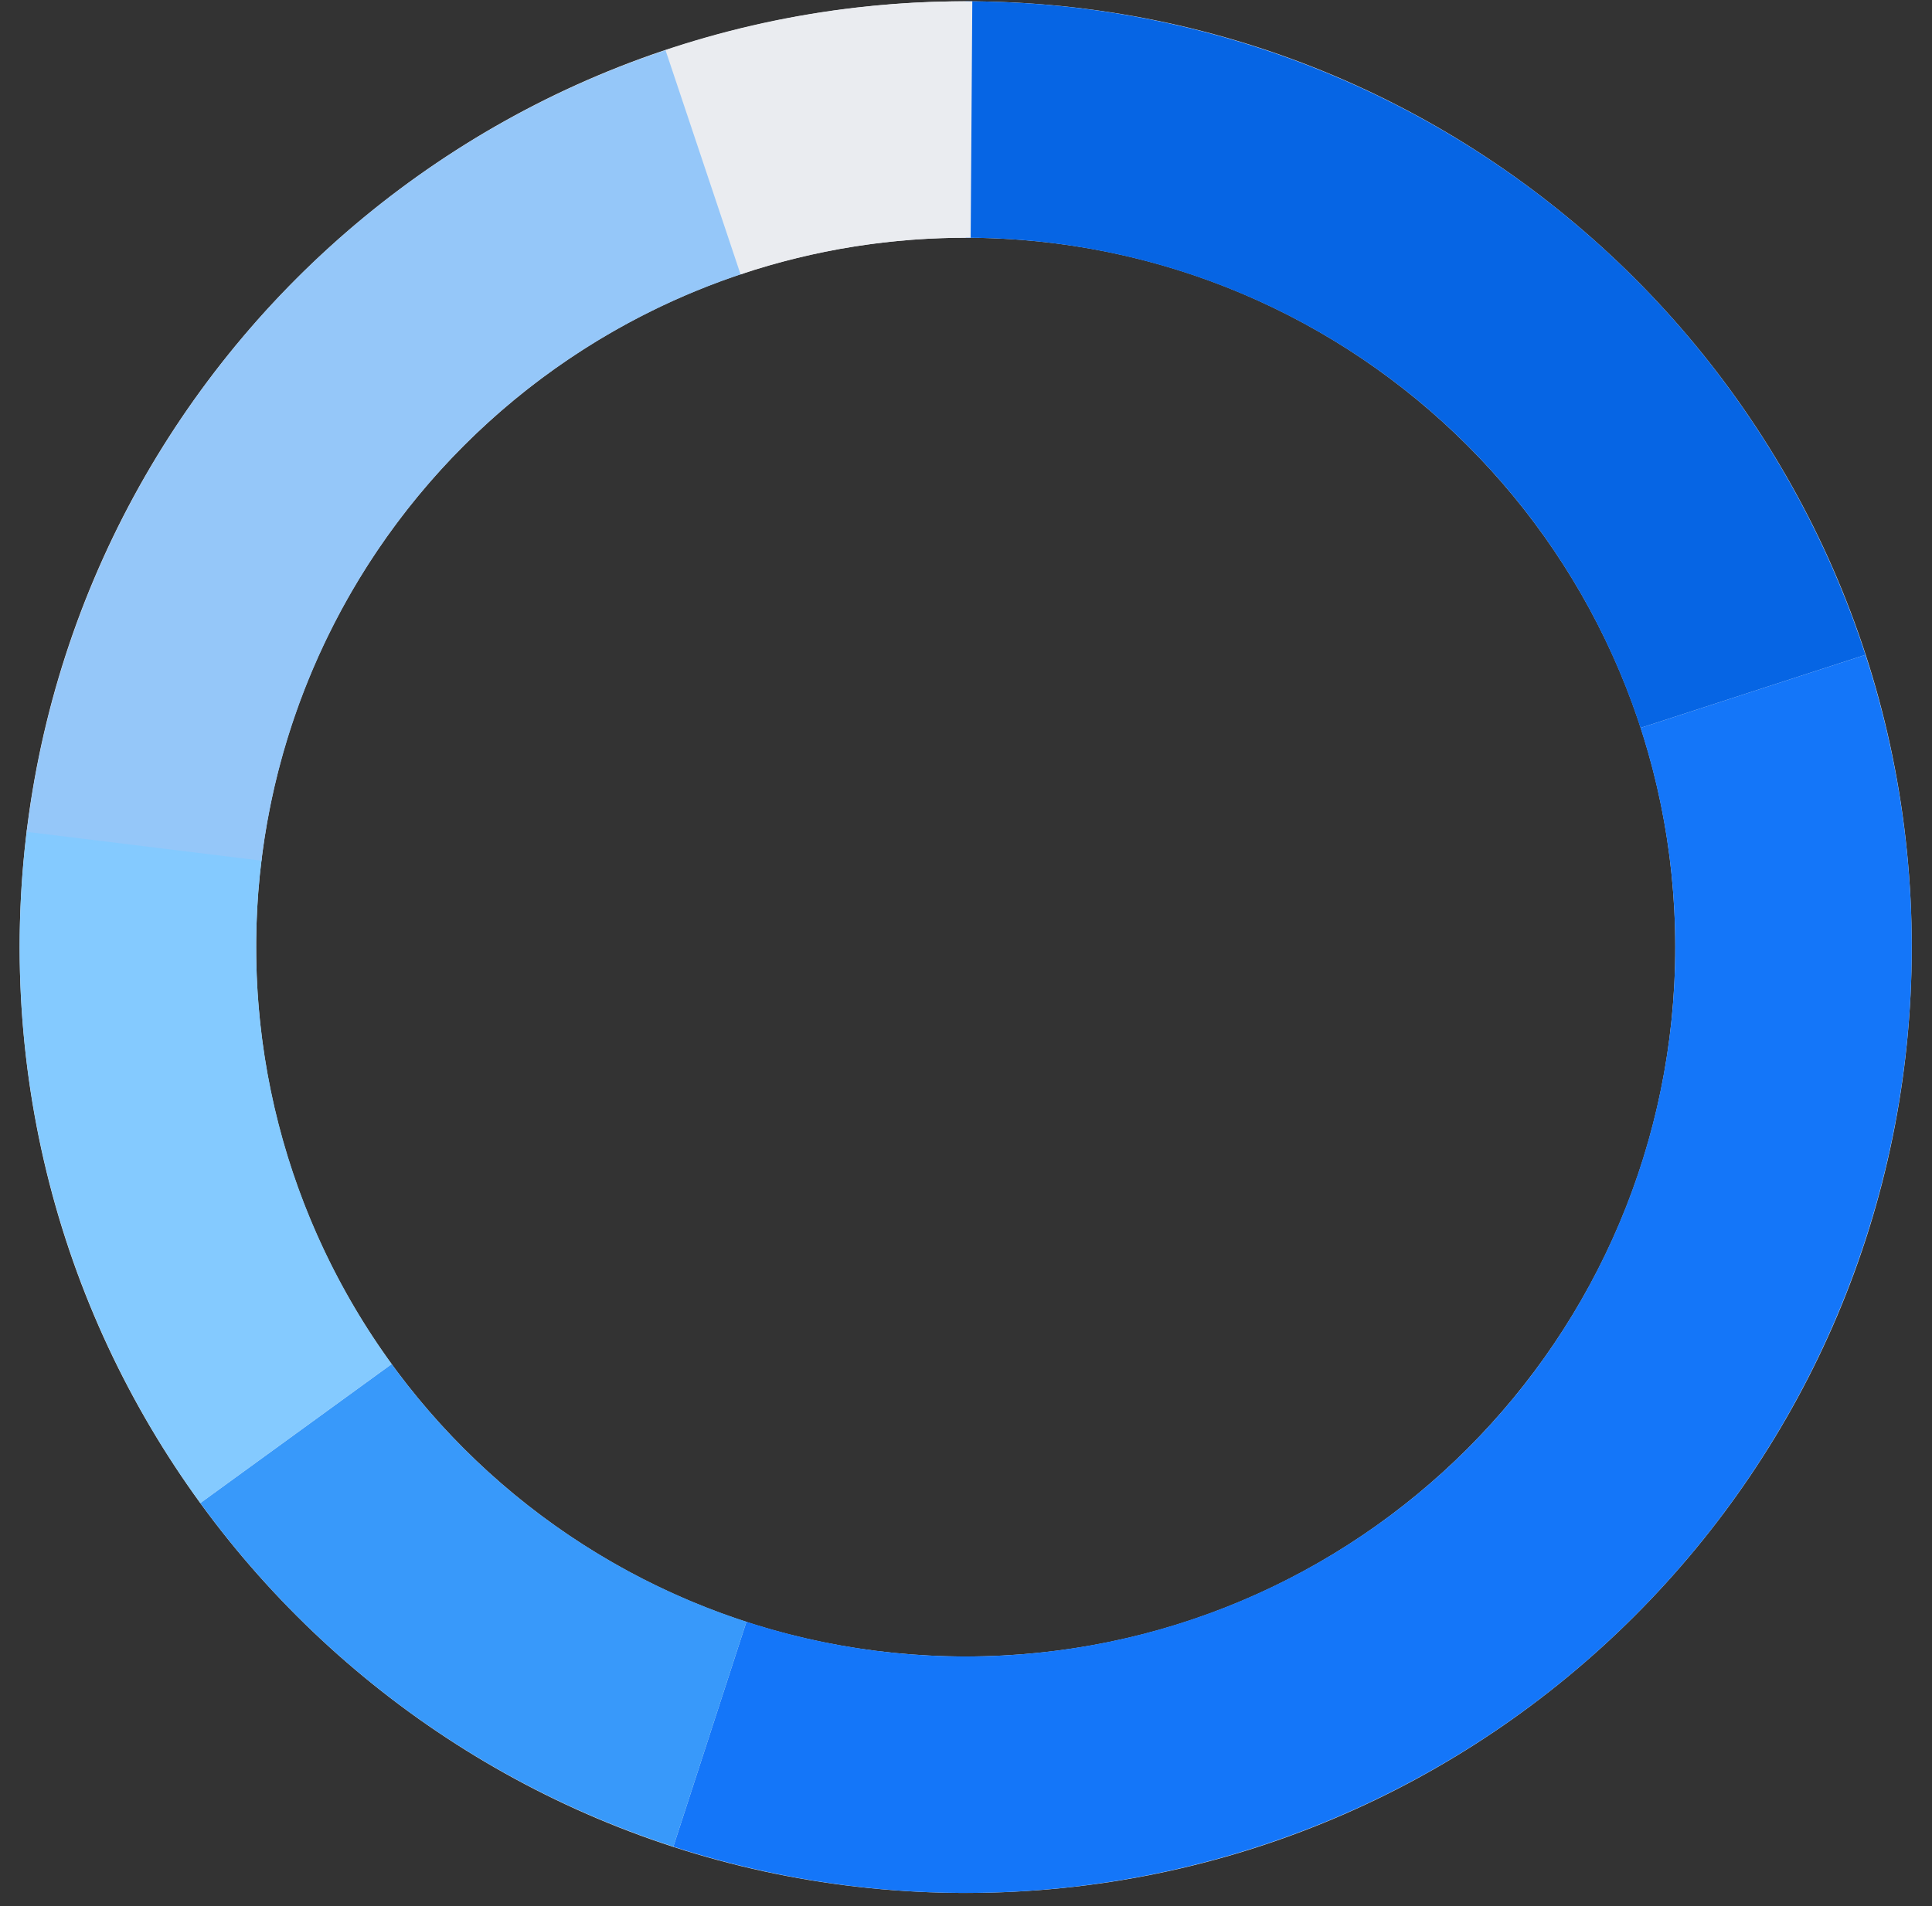 <svg width="76" height="75" viewBox="0 0 76 75" fill="none" xmlns="http://www.w3.org/2000/svg">
<rect x="0" y="0" width="76" height="75" fill="#333333" stroke="none"/>
<path d="M75.204 37.267C75.204 57.821 58.542 74.483 37.989 74.483C17.435 74.483 0.773 57.821 0.773 37.267C0.773 16.713 17.435 0.051 37.989 0.051C58.542 0.051 75.204 16.713 75.204 37.267ZM10.077 37.267C10.077 52.682 22.573 65.179 37.989 65.179C53.404 65.179 65.9 52.682 65.9 37.267C65.9 21.851 53.404 9.355 37.989 9.355C22.573 9.355 10.077 21.851 10.077 37.267Z" fill="#EAECF0"/>
<path d="M37.989 0.051C45.848 0.051 53.505 2.539 59.864 7.158C66.222 11.778 70.954 18.292 73.383 25.766L64.534 28.641C62.713 23.035 59.163 18.15 54.395 14.685C49.626 11.221 43.883 9.355 37.989 9.355V0.051Z" fill="#0665E4"/>
<path d="M73.383 25.766C75.504 32.294 75.778 39.281 74.176 45.955C72.574 52.628 69.157 58.729 64.304 63.582C59.451 68.436 53.35 71.852 46.676 73.454C40.003 75.057 33.016 74.782 26.488 72.661L29.363 63.812C34.259 65.403 39.499 65.609 44.505 64.407C49.51 63.206 54.085 60.643 57.725 57.003C61.365 53.364 63.928 48.788 65.129 43.783C66.331 38.777 66.125 33.537 64.534 28.641L73.383 25.766Z" fill="#1476F9"/>
<path d="M26.488 72.661C19.014 70.233 12.5 65.5 7.88 59.142L15.407 53.673C18.872 58.442 23.757 61.991 29.363 63.812L26.488 72.661Z" fill="#3899FA"/>
<path d="M7.88 59.142C2.316 51.484 -0.12 41.993 1.066 32.602L10.297 33.768C9.407 40.812 11.235 47.929 15.407 53.673L7.88 59.142Z" fill="#84CAFF"/>
<path d="M1.05 32.731C1.911 25.722 4.748 19.102 9.231 13.645C13.713 8.187 19.656 4.118 26.365 1.913L29.271 10.751C24.239 12.405 19.782 15.457 16.42 19.55C13.058 23.643 10.93 28.608 10.285 33.865L1.05 32.731Z" fill="#95C7F9"/>
<path d="M26.18 1.974C30.069 0.673 34.147 0.023 38.248 0.052L38.184 9.355C35.108 9.334 32.049 9.821 29.132 10.797L26.18 1.974Z" fill="#EAECF0"/>
</svg>
